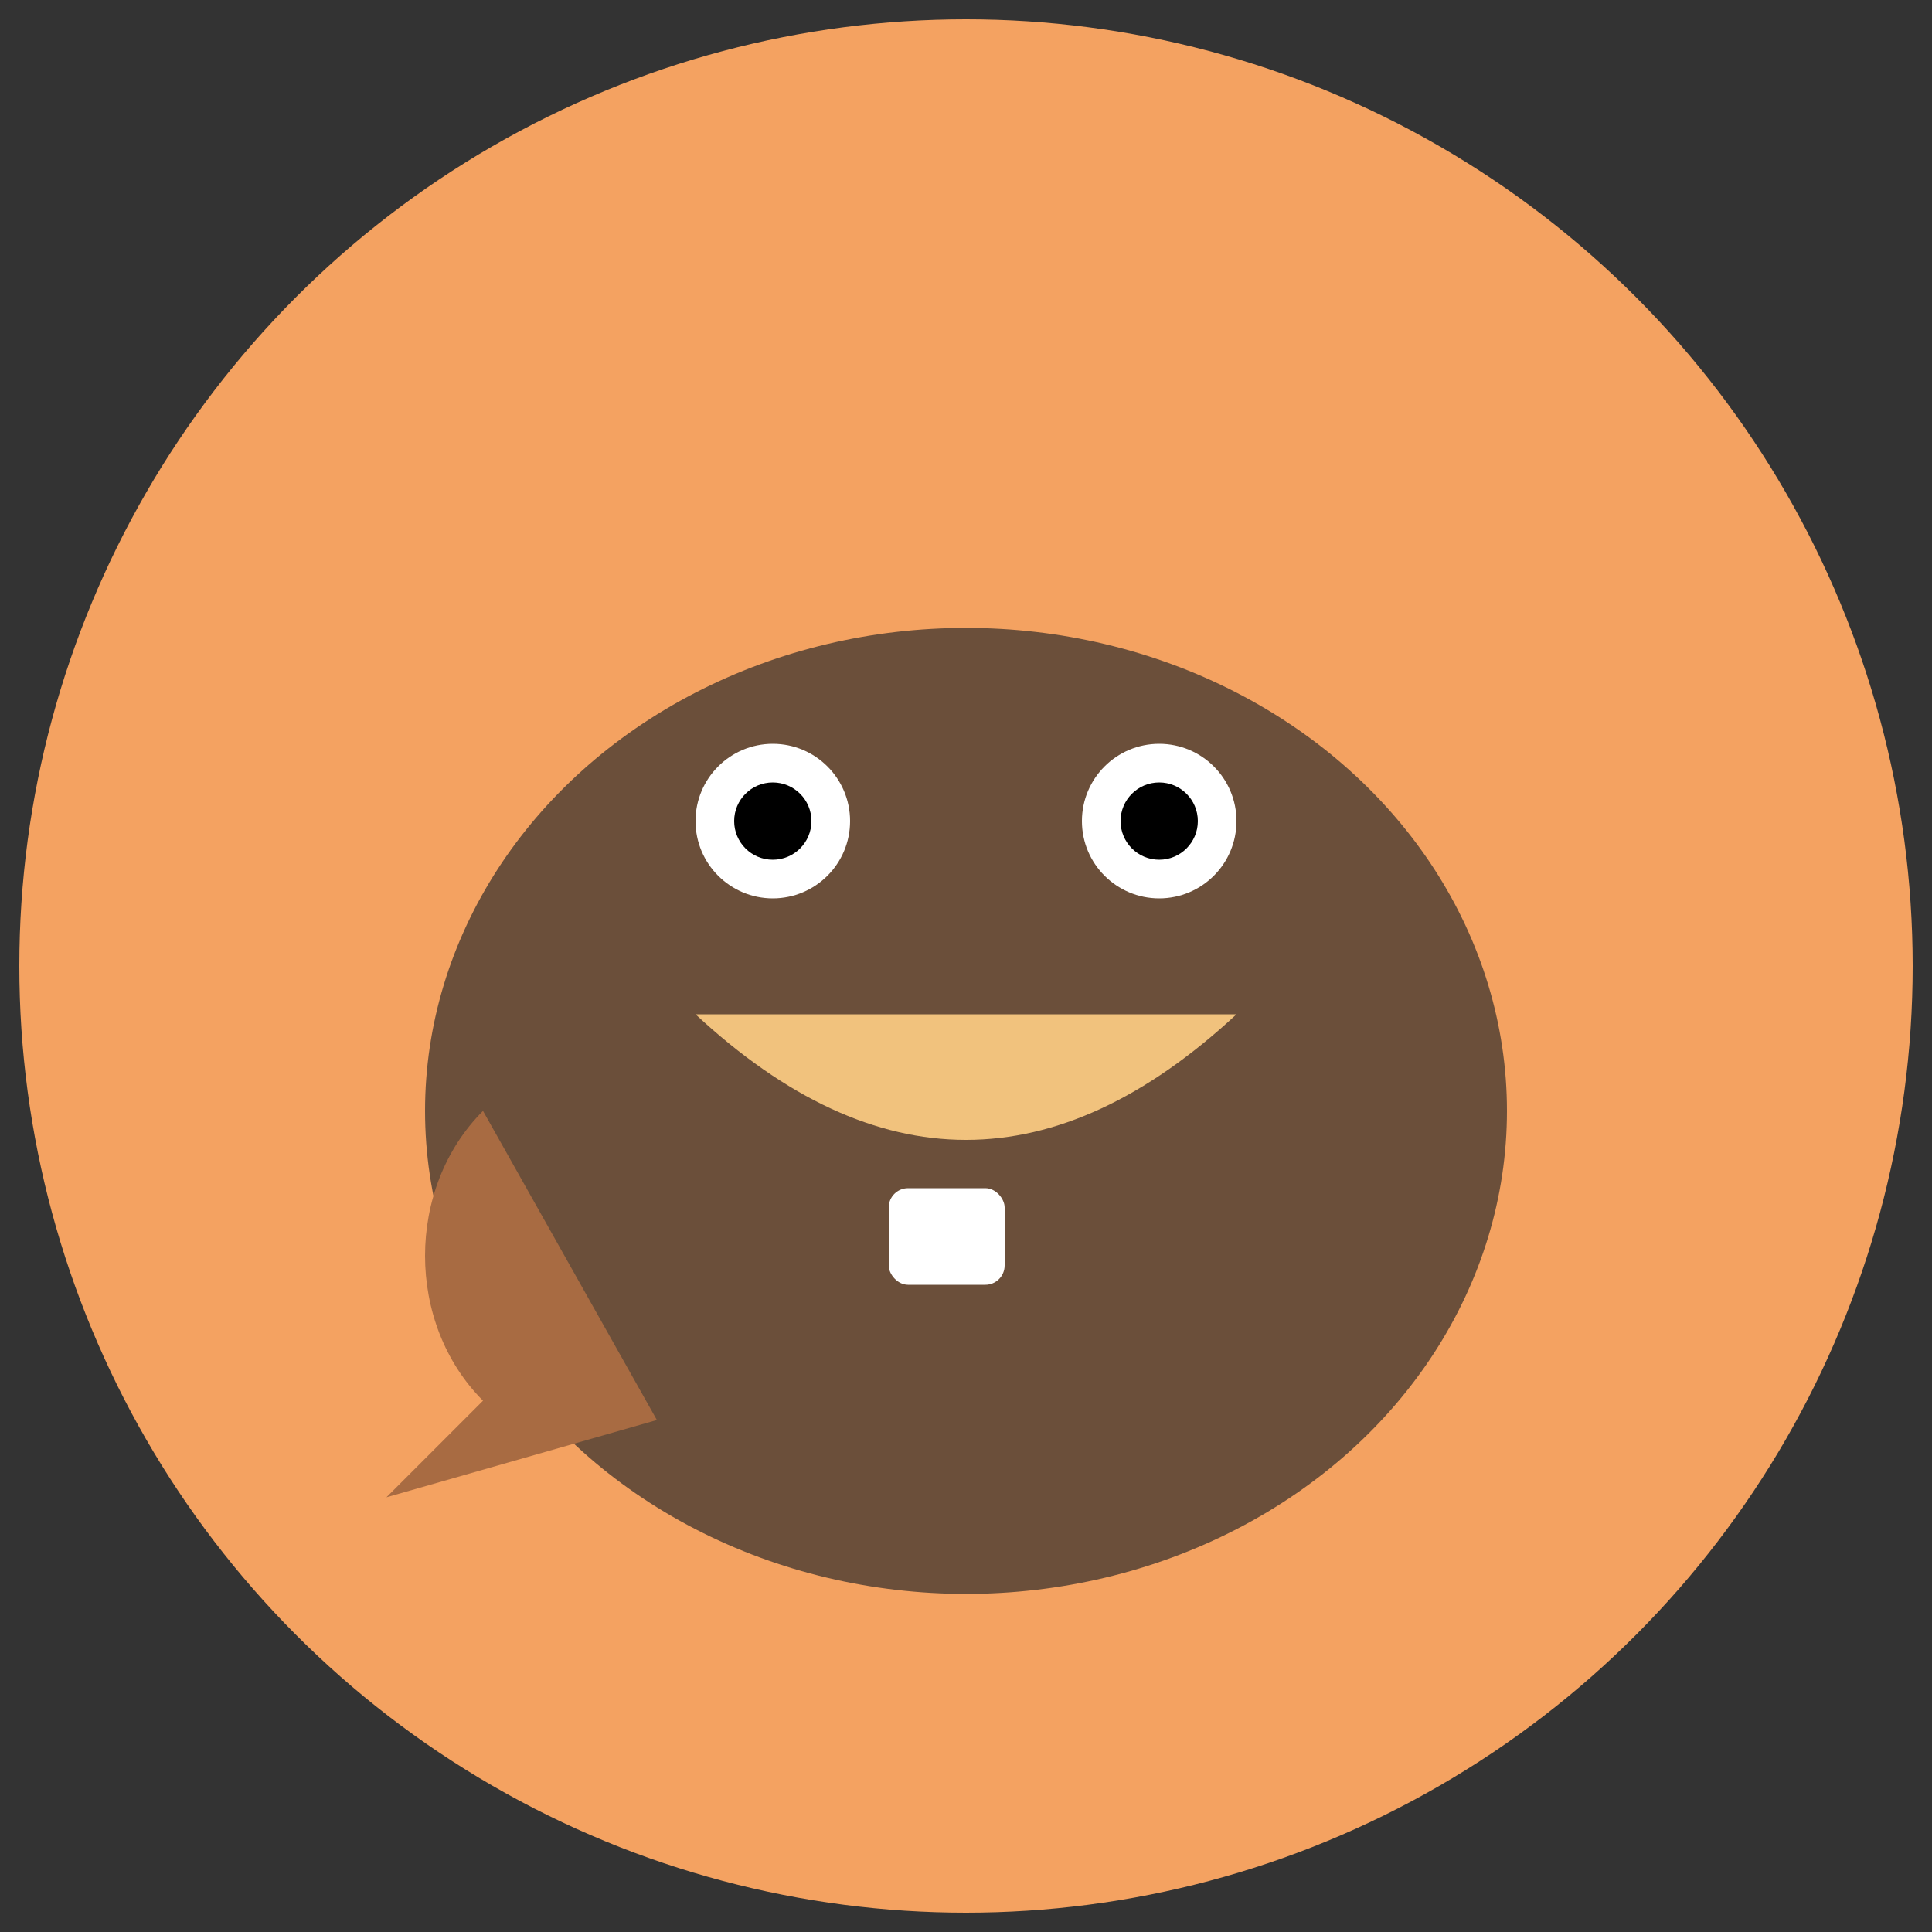 <svg xmlns="http://www.w3.org/2000/svg" viewBox="0 0 200 200" width="200" height="200">
  <rect x="0" y="0" width="200" height="200" fill="#333333" stroke="none"/>
  <title>Castor - Bebras</title>
  <g fill="none" fill-rule="evenodd">
    <circle cx="100" cy="100" r="98" fill="#f4a261"/>
    <g transform="translate(40,45)" fill="#3a2f2f">
      <ellipse cx="60" cy="70" rx="56" ry="50" fill="#6b4f3a"/>
      <circle cx="40" cy="40" r="8" fill="#fff"/>
      <circle cx="80" cy="40" r="8" fill="#fff"/>
      <circle cx="40" cy="40" r="4" fill="#000"/>
      <circle cx="80" cy="40" r="4" fill="#000"/>
      <path d="M32 60 Q60 86 88 60" fill="#f1c27d"/>
      <rect x="52" y="78" width="12" height="10" rx="2" fill="#fff"/>
      <path d="M10 70 C2 78 2 92 10 100 L0 110 L28 102" fill="#a86b42"/>
    </g>
  </g>
</svg>
